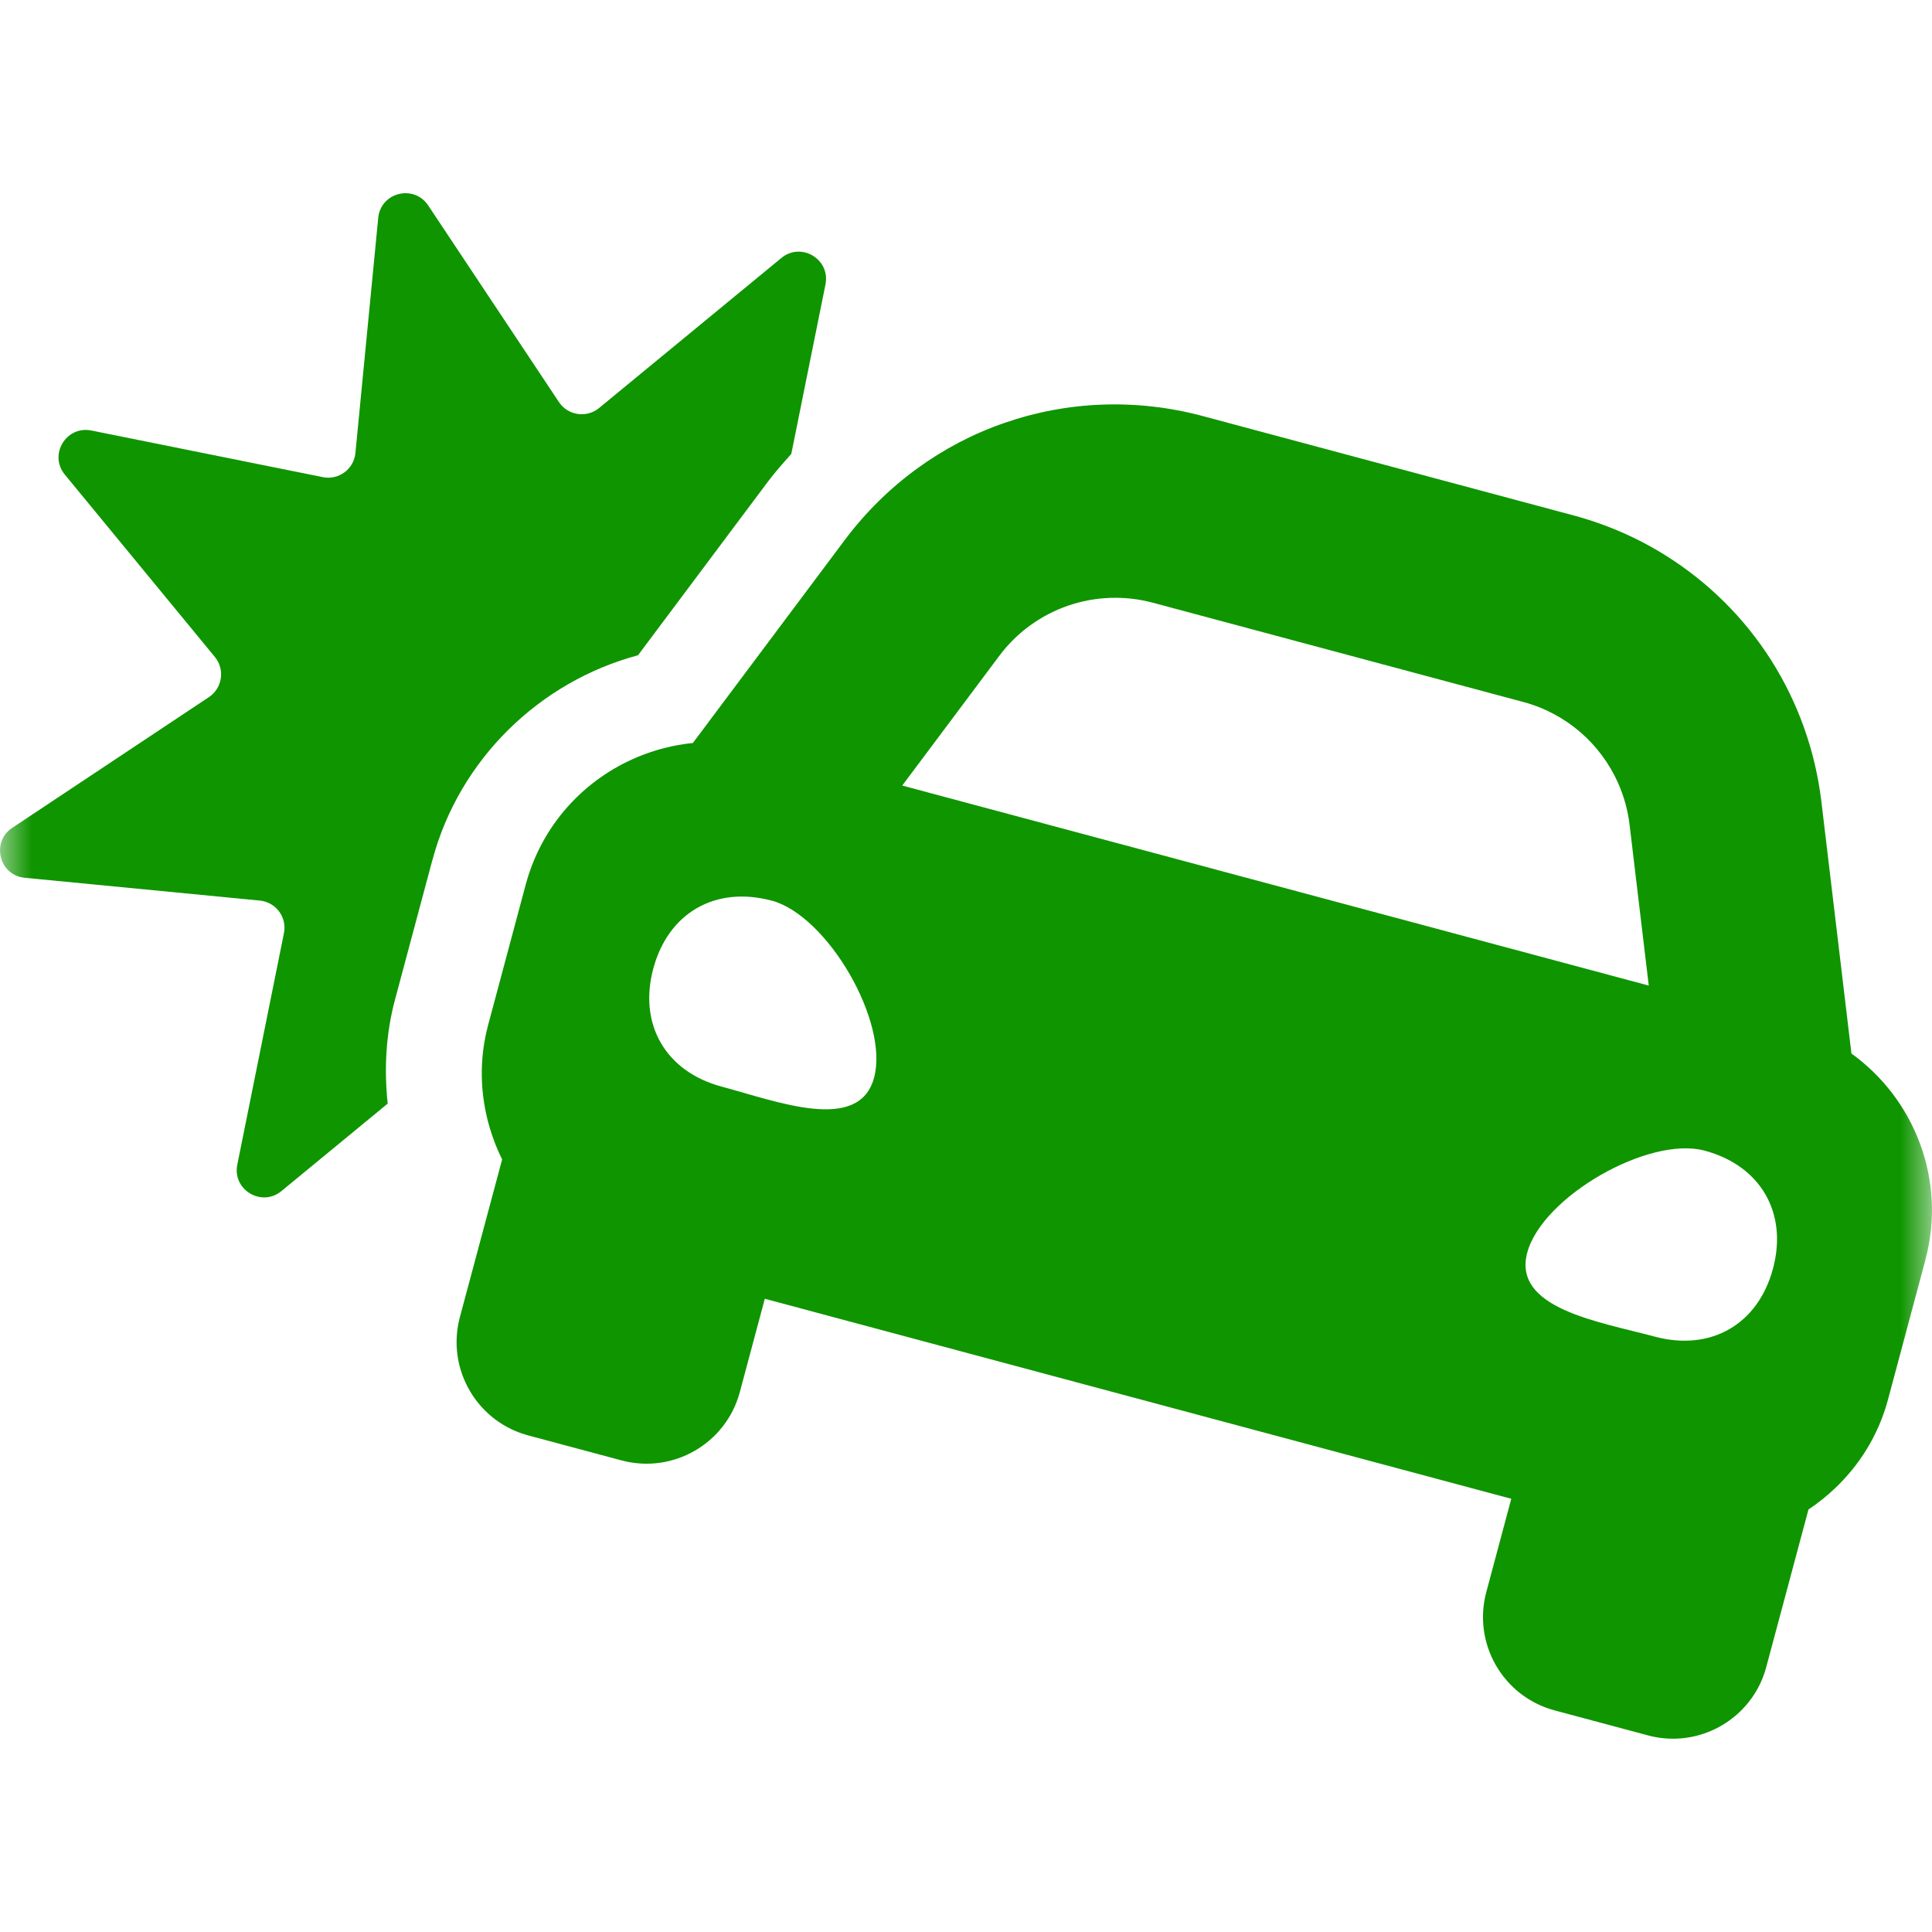 <?xml version="1.0" encoding="UTF-8"?>
<svg fill="none" viewBox="0 0 30 30" xmlns="http://www.w3.org/2000/svg">
<mask id="a" x="0" y="0" width="30" height="30" mask-type="alpha" maskUnits="userSpaceOnUse">
<rect width="30" height="30" fill="#C4C4C4"/>
</mask>
<g mask="url(#a)">
<g clip-path="url(#b)">
<path d="m6.715 13.351-0.582 2.174c-0.141 0.527-0.17 1.073-0.113 1.612l-1.65 1.358c-0.308 0.254-0.765-0.02-0.685-0.411l0.724-3.594c0.05-0.247-0.125-0.482-0.375-0.506l-3.65-0.354c-0.397-0.038-0.526-0.555-0.194-0.775l3.054-2.03c0.209-0.139 0.252-0.429 0.093-0.623l-2.33-2.832c-0.254-0.308 0.02-0.764 0.412-0.685l3.594 0.724c0.247 0.05 0.482-0.125 0.506-0.375l0.354-3.65c0.038-0.398 0.555-0.526 0.776-0.194l2.03 3.053c0.139 0.209 0.429 0.252 0.623 0.093l2.831-2.33c0.308-0.254 0.764 0.02 0.685 0.411l-0.531 2.632c-0.127 0.143-0.255 0.285-0.371 0.441l-1.507 2.014-0.502 0.671c-1.534 0.411-2.774 1.619-3.191 3.175zm23.183 6.211-0.582 2.173c-0.147 0.547-0.44 1.013-0.823 1.376-0.128 0.121-0.265 0.231-0.411 0.328l-0.656 2.448c-0.053 0.2-0.145 0.38-0.265 0.533-0.359 0.461-0.972 0.688-1.572 0.527l-1.449-0.388c-0.8-0.214-1.275-1.037-1.061-1.837l0.388-1.449-11.591-3.106-0.388 1.449c-0.214 0.8-1.037 1.275-1.837 1.061l-1.449-0.388c-0.6-0.161-1.017-0.664-1.098-1.243-0.027-0.193-0.016-0.395 0.037-0.594l0.656-2.448c-0.078-0.158-0.142-0.322-0.192-0.49-0.15-0.506-0.171-1.056-0.024-1.603l0.582-2.174c0.249-0.928 0.907-1.633 1.729-1.979 0.276-0.116 0.568-0.191 0.867-0.221l0.85-1.136 1.507-2.014c0.162-0.216 0.337-0.417 0.525-0.602 0.375-0.37 0.798-0.677 1.253-0.915 0.228-0.119 0.464-0.221 0.706-0.304 0.484-0.168 0.993-0.264 1.511-0.283 0.518-0.019 1.046 0.038 1.567 0.178l5.751 1.541c0.521 0.14 1.007 0.353 1.446 0.63 0.655 0.412 1.211 0.964 1.626 1.617 0.413 0.651 0.686 1.399 0.782 2.203l0.298 2.498 0.168 1.409c0.487 0.351 0.858 0.84 1.066 1.403 0.206 0.557 0.248 1.181 0.082 1.8zm-17.918-5.577c-0.87-0.233-1.604 0.189-1.836 1.056-0.232 0.867 0.193 1.599 1.062 1.832 0.87 0.233 2.135 0.727 2.367-0.14 0.233-0.867-0.723-2.516-1.592-2.749zm13.622 1.32-0.298-2.498c-0.027-0.228-0.089-0.447-0.179-0.65-0.272-0.609-0.806-1.079-1.473-1.257l-5.751-1.541c-0.434-0.116-0.894-0.1-1.319 0.047-0.425 0.147-0.796 0.418-1.065 0.778l-1.507 2.014 8.062 2.16 3.529 0.946zm0.867 2.562c-0.87-0.233-2.522 0.718-2.754 1.584-0.232 0.867 1.11 1.071 1.98 1.304 0.87 0.233 1.604-0.189 1.836-1.056 0.232-0.866-0.193-1.599-1.062-1.832z" fill="#0F9500"/>
</g>
</g>
<defs>
<clipPath id="b">
<rect transform="translate(0 3)" width="30" height="24" fill="#fff"/>
</clipPath>
</defs>
</svg>
